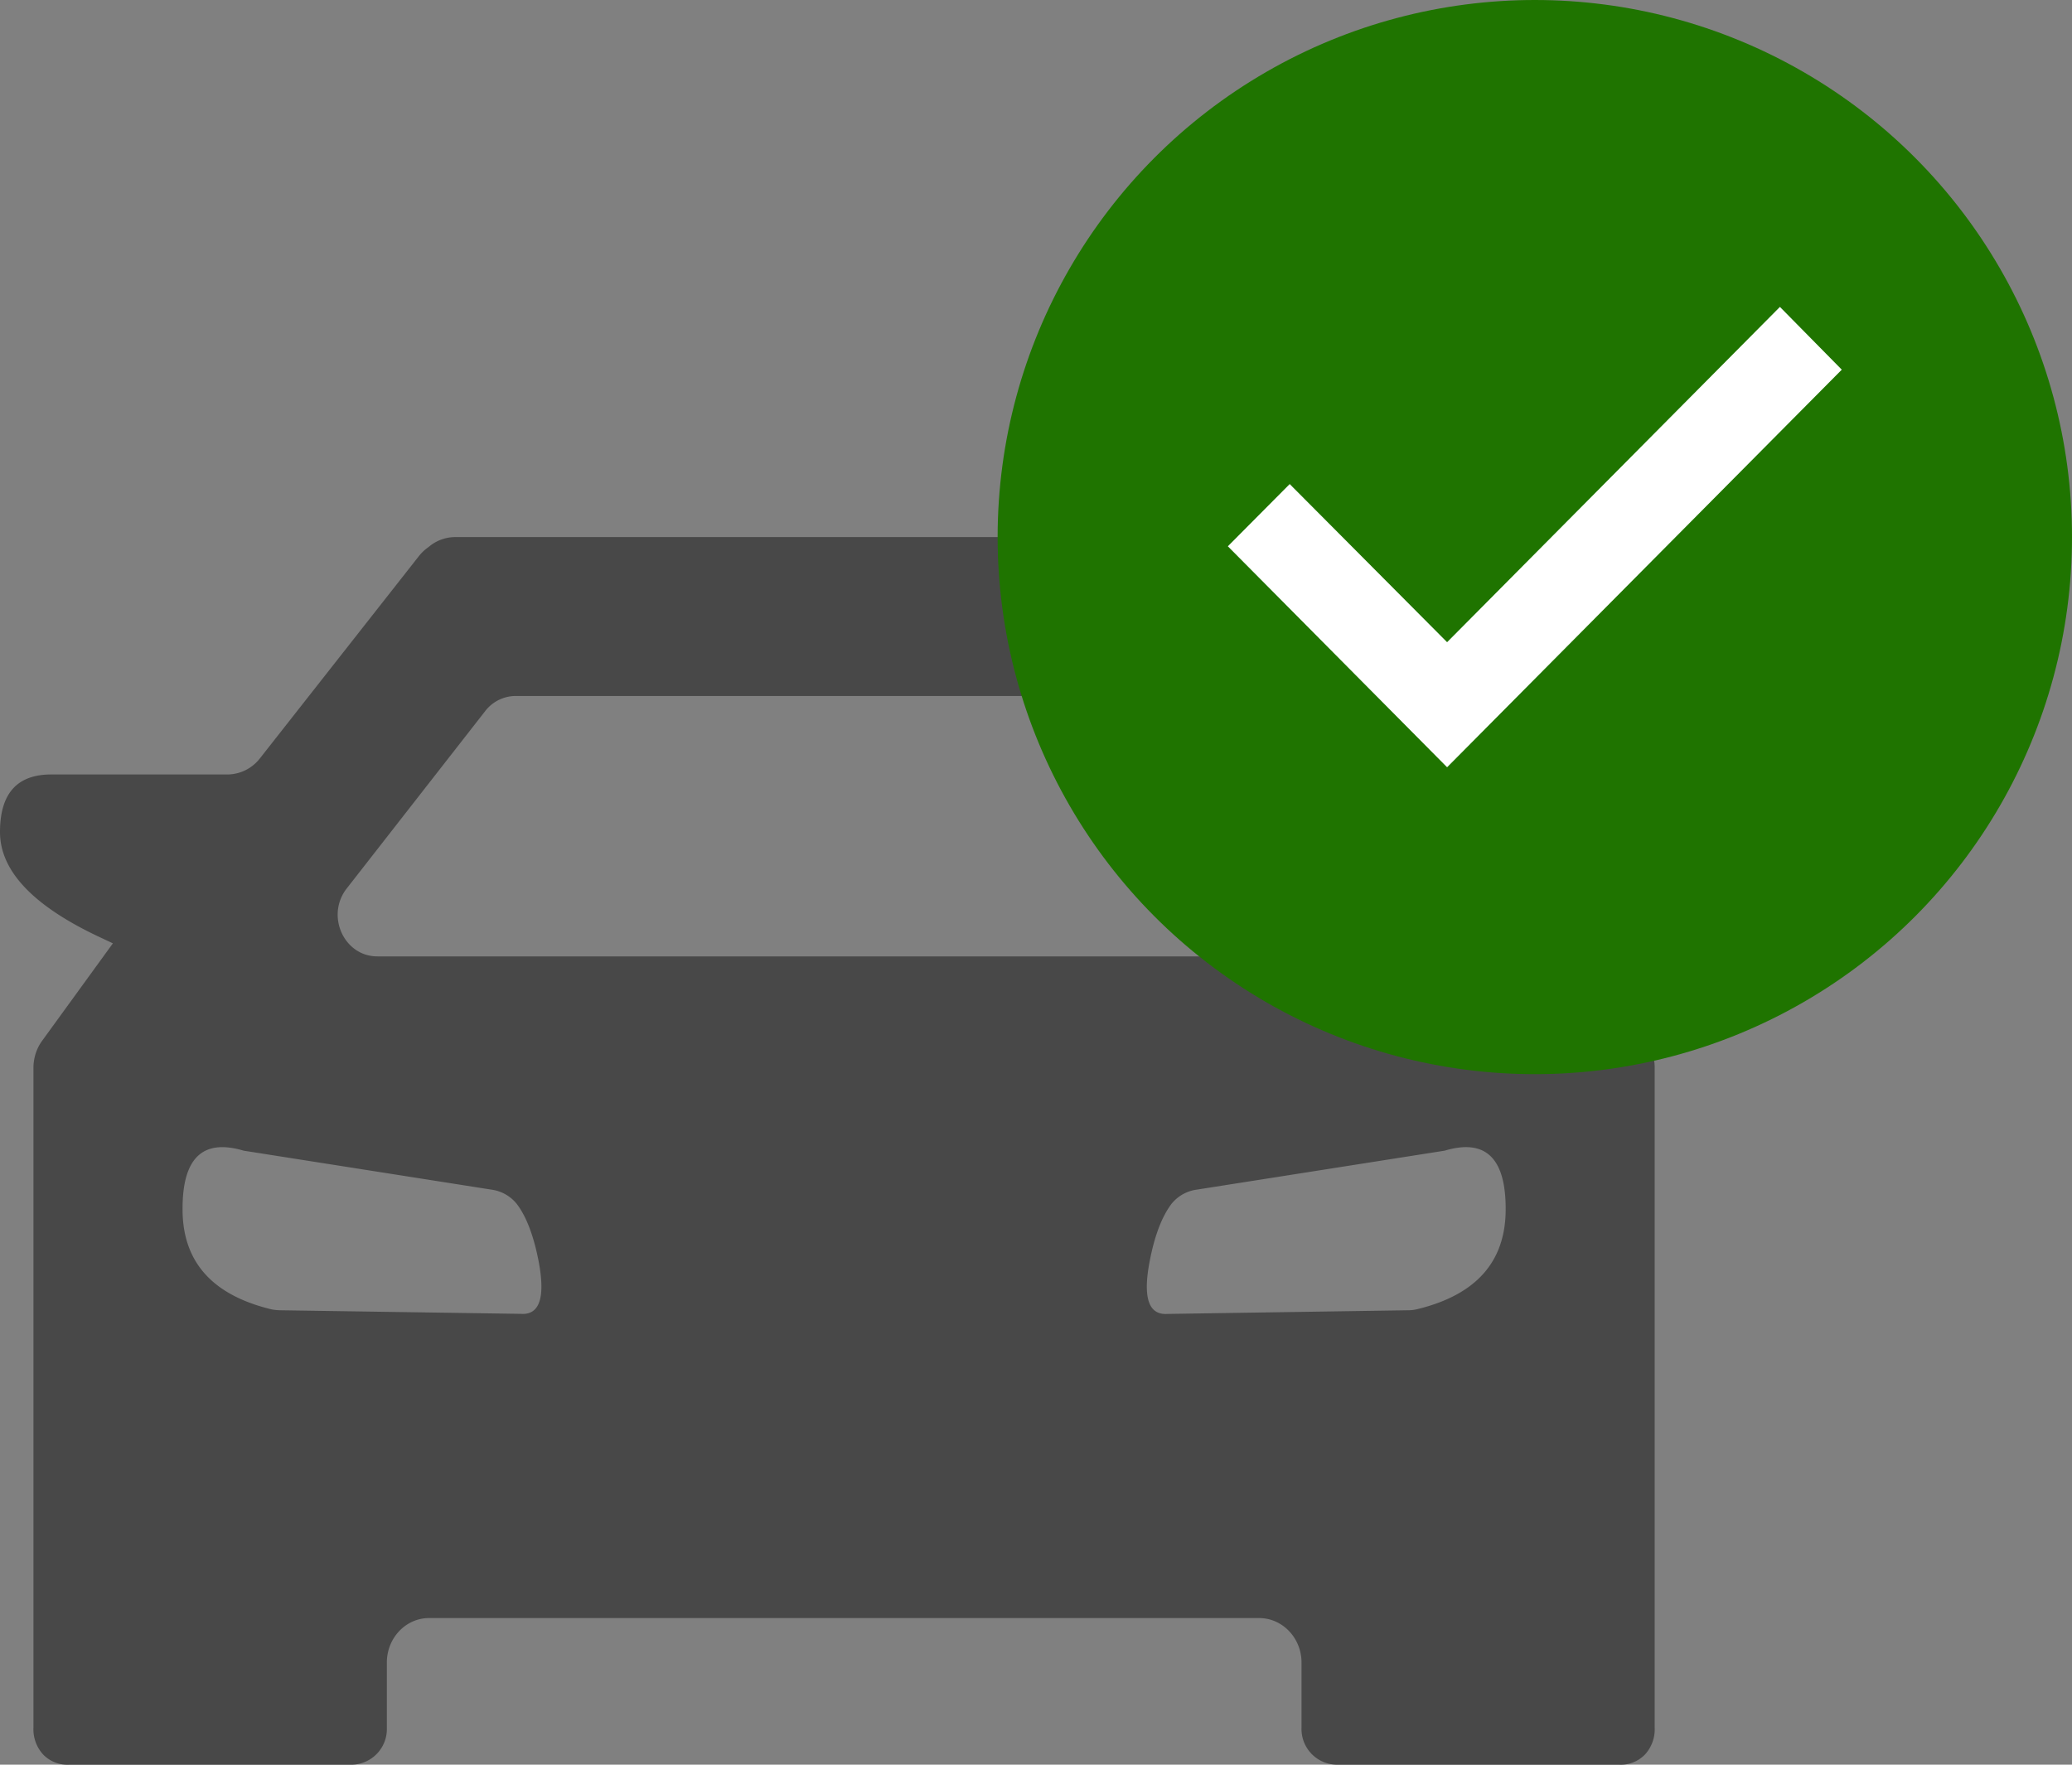 <svg xmlns="http://www.w3.org/2000/svg" width="27" height="23" viewBox="0 0 27 23">
    <rect x="0" y="0" width="27" height="23" fill="#808080" stroke="none"/>
    <g fill="none" fill-rule="evenodd">
        <path fill="#484848" d="M16.066 7a.53.53 0 0 1 .324.11l.052.04c.038.03.072.062.1.1l2.07 2.634c.105.133.26.21.425.21h2.295c.446 0 .668.25.668.75s-.422.95-1.267 1.354l-.206.096.922 1.27c.074.101.113.225.113.352v8.6a.487.487 0 0 1-.126.351.439.439 0 0 1-.334.133H17.42a.465.465 0 0 1-.46-.483v-.848c0-.32-.248-.58-.552-.58H5.591c-.304 0-.55.26-.55.58v.848a.465.465 0 0 1-.46.483H.896a.439.439 0 0 1-.334-.133.487.487 0 0 1-.126-.35v-8.6c0-.128.04-.252.113-.352l.922-1.27-.206-.097C.42 11.795 0 11.344 0 10.844c0-.5.221-.75.667-.75h2.296a.54.54 0 0 0 .424-.21l2.07-2.634a.587.587 0 0 1 .1-.1l.052-.04A.532.532 0 0 1 5.933 7zm3.554 8.783c.008-.685-.257-.947-.794-.786l-3.231.508a.509.509 0 0 0-.329.185c-.124.164-.22.412-.284.745-.092.476-.016.706.23.69l3.14-.048c.04 0 .08-.005.12-.015.758-.185 1.14-.611 1.148-1.279zm-16.446-.786c-.538-.16-.803.1-.795.786.008.668.39 1.094 1.149 1.28.039.009.08.013.12.014l3.14.047c.244.017.321-.213.23-.689-.065-.333-.16-.581-.285-.745a.51.51 0 0 0-.329-.185zm12.105-5.926H6.72a.503.503 0 0 0-.399.199l-1.803 2.31c-.276.354-.036.885.399.885h12.166c.435 0 .674-.53.399-.885l-1.803-2.31a.5.5 0 0 0-.4-.199z"/>
        <g transform="translate(13)">
            <circle cx="7" cy="7" r="7" fill="#1F7400" fill-rule="nonzero"/>
            <path fill="#FFF" d="M5.857 10L3 7.12l.806-.811L5.857 8.37 10.194 4l.806.818z"/>
        </g>
    </g>
</svg>
